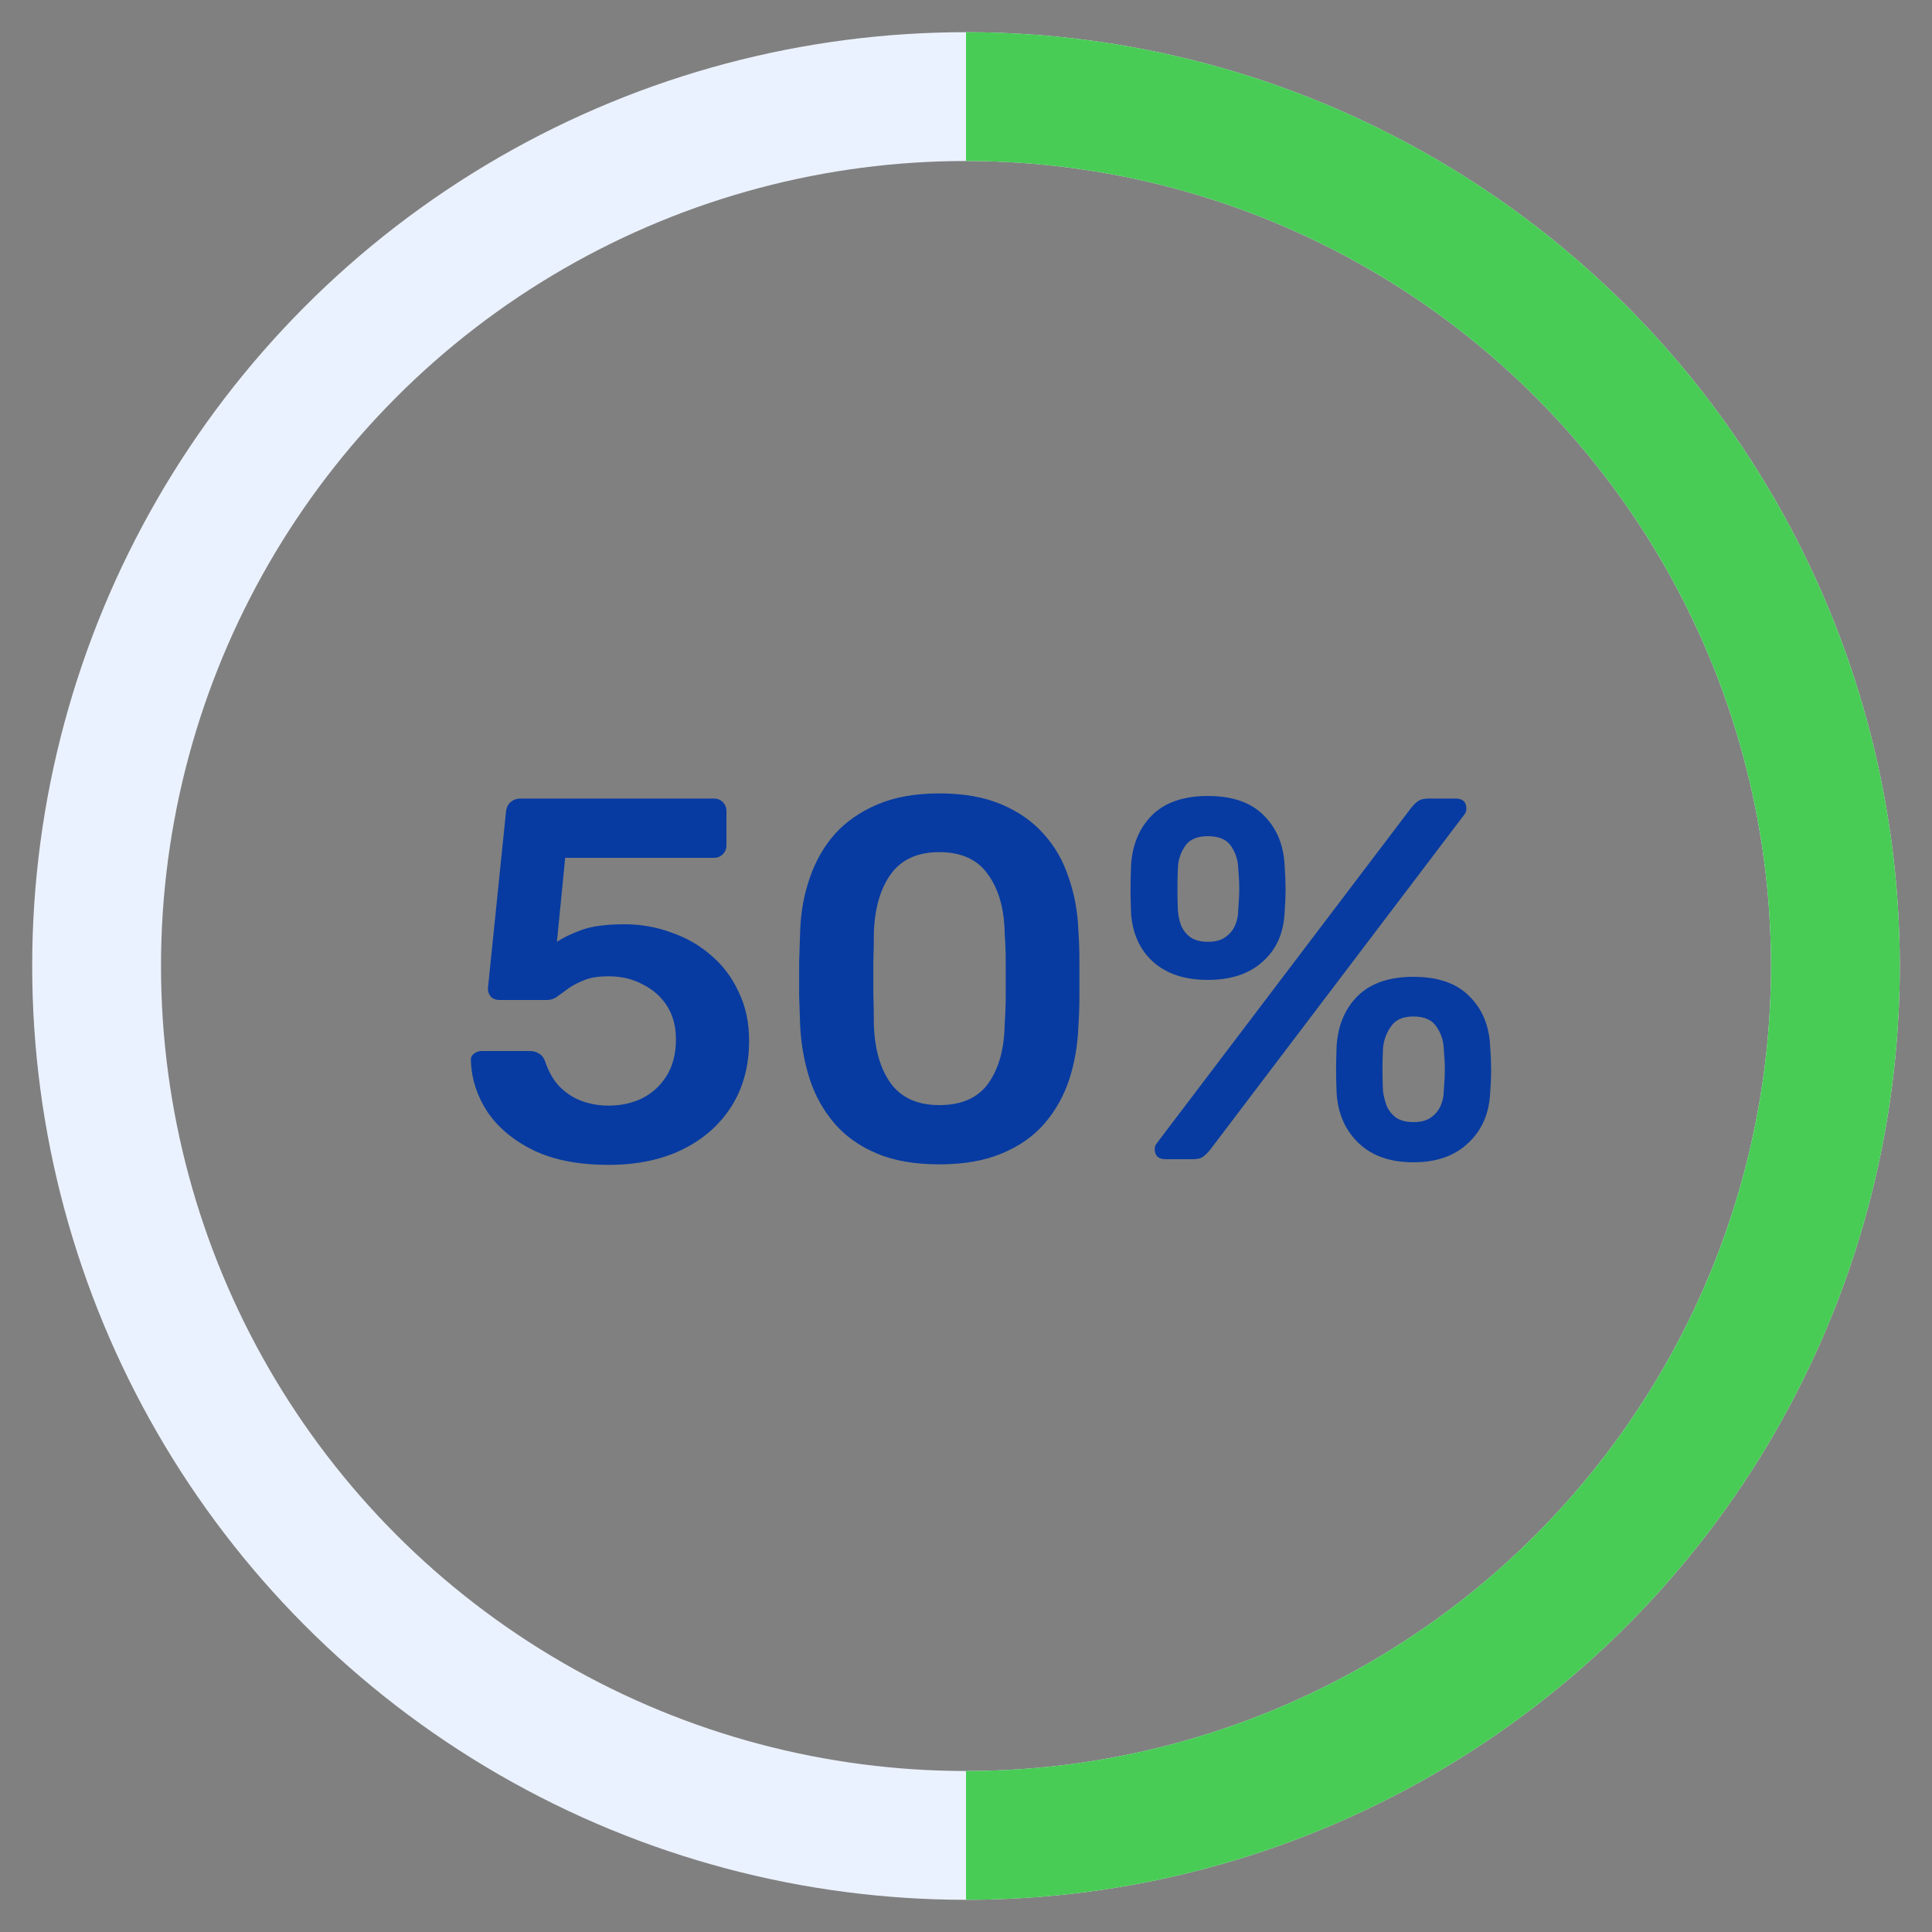 <svg width="60" height="60" viewBox="0 0 60 60" fill="none" xmlns="http://www.w3.org/2000/svg">
<rect x="0" y="0" width="60" height="60" fill="#808080" stroke="none"/>
<circle cx="30" cy="30" r="27" stroke="#EBF2FF" stroke-width="4"/>
<path d="M30 3C33.546 3 37.057 3.698 40.333 5.055C43.608 6.412 46.585 8.401 49.092 10.908C51.599 13.415 53.588 16.392 54.945 19.668C56.302 22.943 57 26.454 57 30C57 33.546 56.302 37.057 54.945 40.333C53.588 43.608 51.599 46.585 49.092 49.092C46.585 51.599 43.608 53.588 40.332 54.945C37.057 56.302 33.546 57 30 57" stroke="#48CC55" stroke-width="4"/>
<path d="M18.896 36.176C17.979 36.176 17.205 36.027 16.576 35.728C15.947 35.419 15.467 35.019 15.136 34.528C14.816 34.037 14.645 33.515 14.624 32.96C14.613 32.864 14.64 32.789 14.704 32.736C14.779 32.672 14.864 32.64 14.96 32.64H16.448C16.565 32.64 16.661 32.667 16.736 32.72C16.821 32.763 16.885 32.843 16.928 32.96C17.035 33.28 17.184 33.541 17.376 33.744C17.579 33.947 17.808 34.096 18.064 34.192C18.331 34.288 18.608 34.336 18.896 34.336C19.28 34.336 19.627 34.261 19.936 34.112C20.256 33.952 20.512 33.717 20.704 33.408C20.896 33.099 20.992 32.72 20.992 32.272C20.992 31.877 20.901 31.536 20.72 31.248C20.539 30.96 20.288 30.736 19.968 30.576C19.659 30.405 19.301 30.32 18.896 30.32C18.597 30.32 18.352 30.357 18.16 30.432C17.968 30.507 17.803 30.592 17.664 30.688C17.536 30.784 17.419 30.869 17.312 30.944C17.216 31.019 17.104 31.056 16.976 31.056H15.504C15.408 31.056 15.323 31.024 15.248 30.96C15.184 30.885 15.152 30.8 15.152 30.704L15.712 25.232C15.723 25.093 15.771 24.987 15.856 24.912C15.941 24.837 16.043 24.8 16.16 24.8H22.176C22.283 24.8 22.373 24.837 22.448 24.912C22.523 24.987 22.56 25.077 22.56 25.184V26.256C22.56 26.363 22.523 26.453 22.448 26.528C22.373 26.603 22.283 26.64 22.176 26.64H17.552L17.296 29.248C17.488 29.12 17.744 28.997 18.064 28.88C18.384 28.763 18.827 28.704 19.392 28.704C19.904 28.704 20.389 28.789 20.848 28.96C21.317 29.12 21.733 29.36 22.096 29.68C22.459 29.989 22.741 30.368 22.944 30.816C23.157 31.253 23.264 31.755 23.264 32.32C23.264 33.099 23.083 33.776 22.72 34.352C22.357 34.928 21.851 35.376 21.2 35.696C20.549 36.016 19.781 36.176 18.896 36.176ZM29.17 36.16C28.413 36.16 27.767 36.048 27.234 35.824C26.701 35.6 26.263 35.291 25.922 34.896C25.581 34.501 25.325 34.048 25.154 33.536C24.983 33.013 24.882 32.459 24.85 31.872C24.839 31.584 24.828 31.269 24.818 30.928C24.818 30.576 24.818 30.224 24.818 29.872C24.828 29.52 24.839 29.195 24.85 28.896C24.871 28.309 24.973 27.76 25.154 27.248C25.335 26.725 25.596 26.272 25.938 25.888C26.29 25.504 26.733 25.2 27.266 24.976C27.799 24.752 28.434 24.64 29.17 24.64C29.916 24.64 30.556 24.752 31.09 24.976C31.623 25.2 32.06 25.504 32.402 25.888C32.754 26.272 33.015 26.725 33.186 27.248C33.367 27.76 33.468 28.309 33.49 28.896C33.511 29.195 33.522 29.52 33.522 29.872C33.522 30.224 33.522 30.576 33.522 30.928C33.522 31.269 33.511 31.584 33.49 31.872C33.468 32.459 33.373 33.013 33.202 33.536C33.031 34.048 32.775 34.501 32.434 34.896C32.093 35.291 31.65 35.6 31.106 35.824C30.573 36.048 29.927 36.16 29.17 36.16ZM29.17 34.32C29.863 34.32 30.37 34.096 30.69 33.648C31.02 33.189 31.191 32.571 31.202 31.792C31.223 31.483 31.234 31.173 31.234 30.864C31.234 30.544 31.234 30.224 31.234 29.904C31.234 29.584 31.223 29.28 31.202 28.992C31.191 28.235 31.02 27.627 30.69 27.168C30.37 26.699 29.863 26.464 29.17 26.464C28.487 26.464 27.98 26.699 27.65 27.168C27.33 27.627 27.159 28.235 27.138 28.992C27.138 29.28 27.133 29.584 27.122 29.904C27.122 30.224 27.122 30.544 27.122 30.864C27.133 31.173 27.138 31.483 27.138 31.792C27.159 32.571 27.335 33.189 27.666 33.648C27.997 34.096 28.498 34.32 29.17 34.32ZM36.197 36C35.974 36 35.861 35.893 35.861 35.68C35.861 35.616 35.883 35.557 35.925 35.504L43.813 25.104C43.888 25.008 43.963 24.933 44.038 24.88C44.112 24.827 44.219 24.8 44.358 24.8H45.206C45.429 24.8 45.541 24.907 45.541 25.12C45.541 25.184 45.52 25.243 45.477 25.296L37.59 35.696C37.515 35.792 37.44 35.867 37.365 35.92C37.301 35.973 37.195 36 37.045 36H36.197ZM43.894 36.096C43.179 36.096 42.614 35.899 42.197 35.504C41.782 35.109 41.552 34.592 41.51 33.952C41.499 33.675 41.493 33.435 41.493 33.232C41.493 33.029 41.499 32.779 41.51 32.48C41.552 31.84 41.771 31.323 42.166 30.928C42.571 30.533 43.147 30.336 43.894 30.336C44.651 30.336 45.227 30.533 45.621 30.928C46.027 31.323 46.245 31.84 46.278 32.48C46.299 32.779 46.309 33.029 46.309 33.232C46.309 33.435 46.299 33.675 46.278 33.952C46.245 34.592 46.016 35.109 45.59 35.504C45.173 35.899 44.608 36.096 43.894 36.096ZM43.894 34.848C44.128 34.848 44.309 34.8 44.438 34.704C44.576 34.608 44.678 34.485 44.742 34.336C44.806 34.187 44.837 34.037 44.837 33.888C44.859 33.621 44.87 33.397 44.87 33.216C44.87 33.024 44.859 32.805 44.837 32.56C44.827 32.315 44.752 32.091 44.614 31.888C44.475 31.675 44.235 31.568 43.894 31.568C43.563 31.568 43.328 31.675 43.19 31.888C43.051 32.091 42.971 32.315 42.95 32.56C42.939 32.805 42.934 33.024 42.934 33.216C42.934 33.397 42.939 33.621 42.95 33.888C42.971 34.037 43.008 34.187 43.062 34.336C43.126 34.485 43.221 34.608 43.349 34.704C43.488 34.8 43.669 34.848 43.894 34.848ZM37.51 30.432C36.795 30.432 36.23 30.245 35.813 29.872C35.398 29.499 35.168 28.992 35.126 28.352C35.115 28.075 35.109 27.835 35.109 27.632C35.109 27.419 35.115 27.163 35.126 26.864C35.168 26.224 35.387 25.707 35.782 25.312C36.187 24.917 36.763 24.72 37.51 24.72C38.267 24.72 38.843 24.917 39.237 25.312C39.643 25.707 39.861 26.224 39.894 26.864C39.915 27.163 39.925 27.419 39.925 27.632C39.925 27.835 39.915 28.075 39.894 28.352C39.861 28.992 39.632 29.499 39.206 29.872C38.789 30.245 38.224 30.432 37.51 30.432ZM37.51 29.248C37.744 29.248 37.925 29.2 38.053 29.104C38.192 29.008 38.294 28.885 38.358 28.736C38.422 28.587 38.453 28.432 38.453 28.272C38.475 28.005 38.486 27.781 38.486 27.6C38.486 27.408 38.475 27.189 38.453 26.944C38.443 26.699 38.368 26.475 38.23 26.272C38.091 26.069 37.851 25.968 37.51 25.968C37.179 25.968 36.944 26.069 36.806 26.272C36.667 26.475 36.592 26.699 36.581 26.944C36.571 27.189 36.566 27.408 36.566 27.6C36.566 27.781 36.571 28.005 36.581 28.272C36.592 28.432 36.624 28.587 36.678 28.736C36.742 28.885 36.837 29.008 36.965 29.104C37.104 29.2 37.285 29.248 37.51 29.248Z" fill="#073BA1"/>
</svg>
